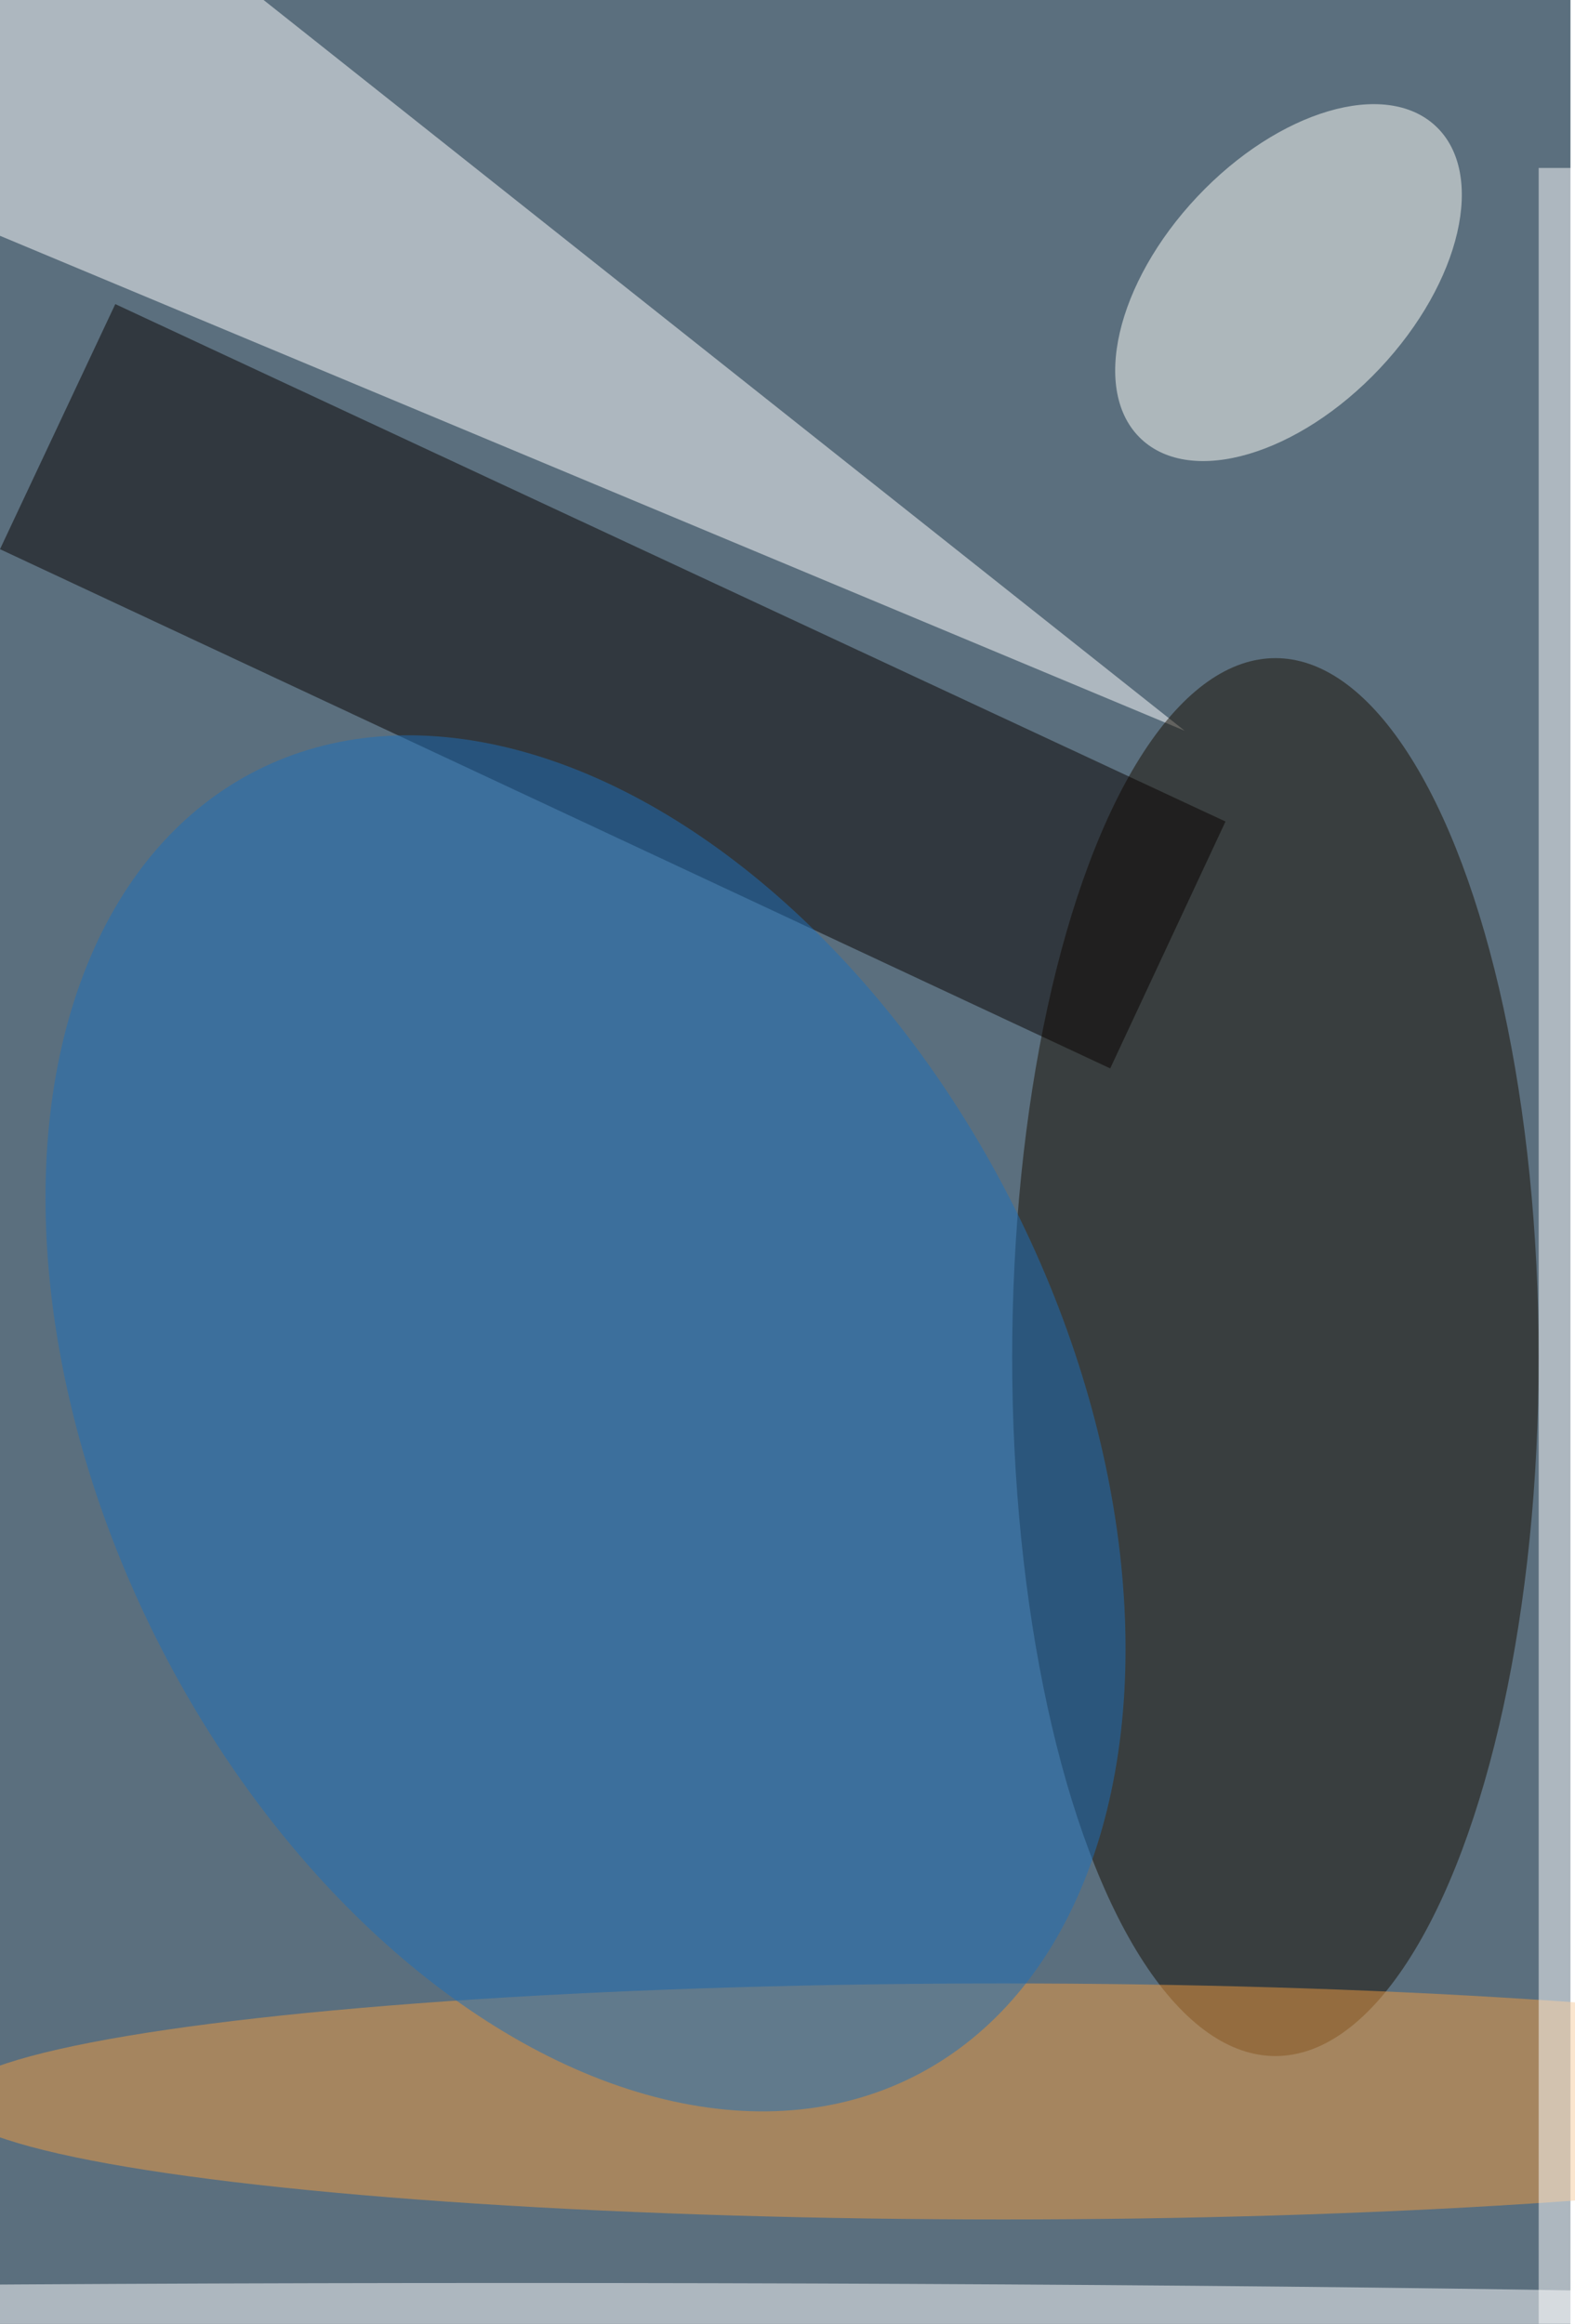 <svg xmlns="http://www.w3.org/2000/svg" viewBox="0 0 694 1024"><filter id="b"><feGaussianBlur stdDeviation="40" /></filter><path fill="#5b6f7e" d="M0 0h692v1024H0z"/><g filter="url(#b)" transform="matrix(4 0 0 4 2 2)" fill-opacity=".5"><path fill="#fff" d="M9-16l-25 35 146 61z"/><ellipse fill="#190f00" cx="140" cy="149" rx="29" ry="77"/><ellipse fill="#fffff9" rx="1" ry="1" transform="rotate(-46.7 106.2 -148.5) scale(23.668 13.805)"/><path fill="#080300" d="M-.5 60l12.7-27 122.3 57-12.7 27.2z"/><ellipse fill="#f19c40" cx="110" cy="231" rx="116" ry="13"/><ellipse fill="#1f70bb" rx="1" ry="1" transform="matrix(-47.278 23.711 -36.104 -71.989 64 156.3)"/><path fill="#fff" d="M169 18h4v238h-4z"/><ellipse fill="#fff" cx="56" cy="254" rx="170" ry="3"/></g></svg>